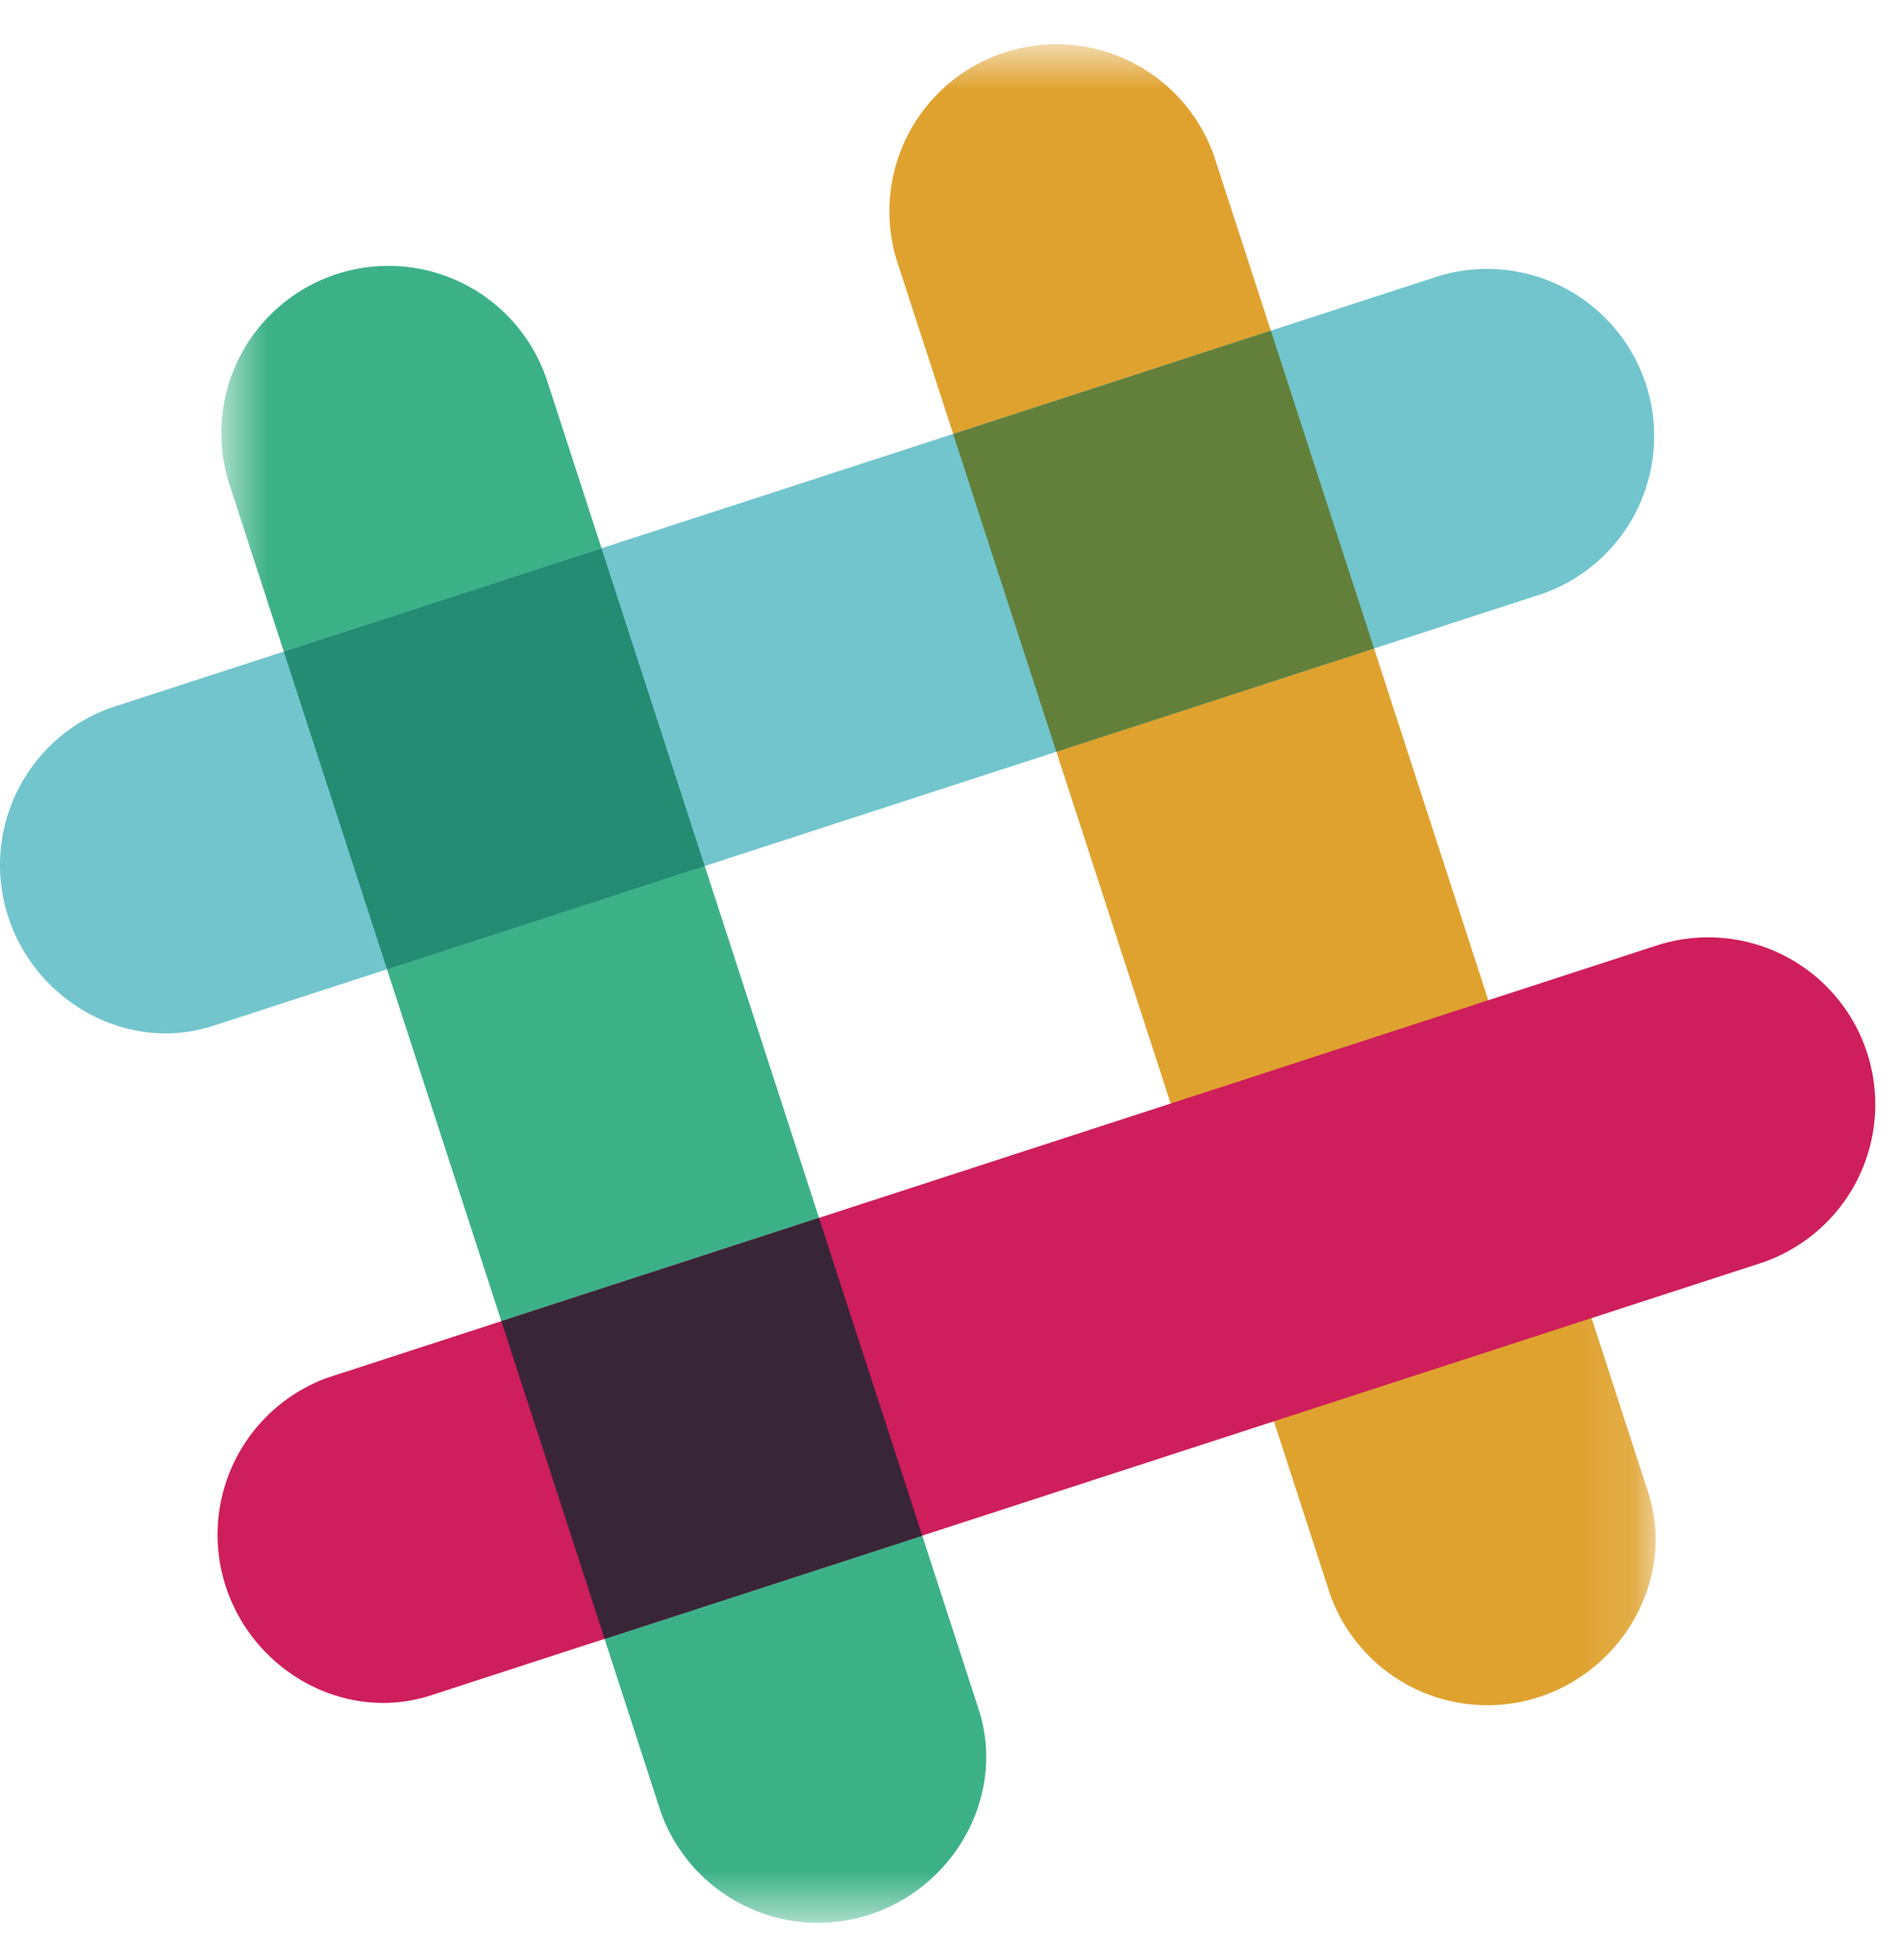<svg xmlns="http://www.w3.org/2000/svg" width="32" height="33" fill="none">
  <mask id="a" width="25" height="33" x="3" y="0" maskUnits="userSpaceOnUse">
    <path fill="#fff" d="M3.72 32.357h24.163V.787H3.72v31.57z"/>
  </mask>
  <g fill-rule="evenodd" clip-rule="evenodd" mask="url(#a)">
    <path fill="#DFA22F" d="M20.482 2.733a2.813 2.813 0 1 0-5.35 1.738l7.274 22.384a2.813 2.813 0 0 0 3.423 1.744c1.493-.43 2.403-2.016 1.927-3.482L20.482 2.733z"/>
    <path fill="#3CB187" d="M9.21 6.395a2.814 2.814 0 0 0-5.352 1.74l7.275 22.383a2.813 2.813 0 0 0 3.423 1.744c1.493-.43 2.403-2.016 1.927-3.482L9.21 6.395z"/>
  </g>
  <path fill="#CE1E5B" fill-rule="evenodd" d="M29.64 21.27a2.813 2.813 0 1 0-1.74-5.351L5.519 23.194a2.813 2.813 0 0 0-1.745 3.422c.43 1.494 2.016 2.404 3.482 1.927L29.64 21.27z" clip-rule="evenodd"/>
  <path fill="#392538" fill-rule="evenodd" d="M10.183 27.593l5.35-1.738-1.739-5.35-5.35 1.738 1.739 5.35z" clip-rule="evenodd"/>
  <path fill="#72C5CD" fill-rule="evenodd" d="M25.977 9.997a2.814 2.814 0 0 0-1.739-5.351L1.855 11.92A2.813 2.813 0 0 0 .11 15.343c.43 1.494 2.015 2.404 3.482 1.927l22.384-7.273z" clip-rule="evenodd"/>
  <path fill="#238C73" fill-rule="evenodd" d="M6.519 16.32l5.35-1.738-1.738-5.35L4.78 10.97l1.739 5.35z" clip-rule="evenodd"/>
  <path fill="#62803A" fill-rule="evenodd" d="M17.791 12.657l5.351-1.739-1.738-5.351-5.351 1.74 1.738 5.35z" clip-rule="evenodd"/>
</svg>

